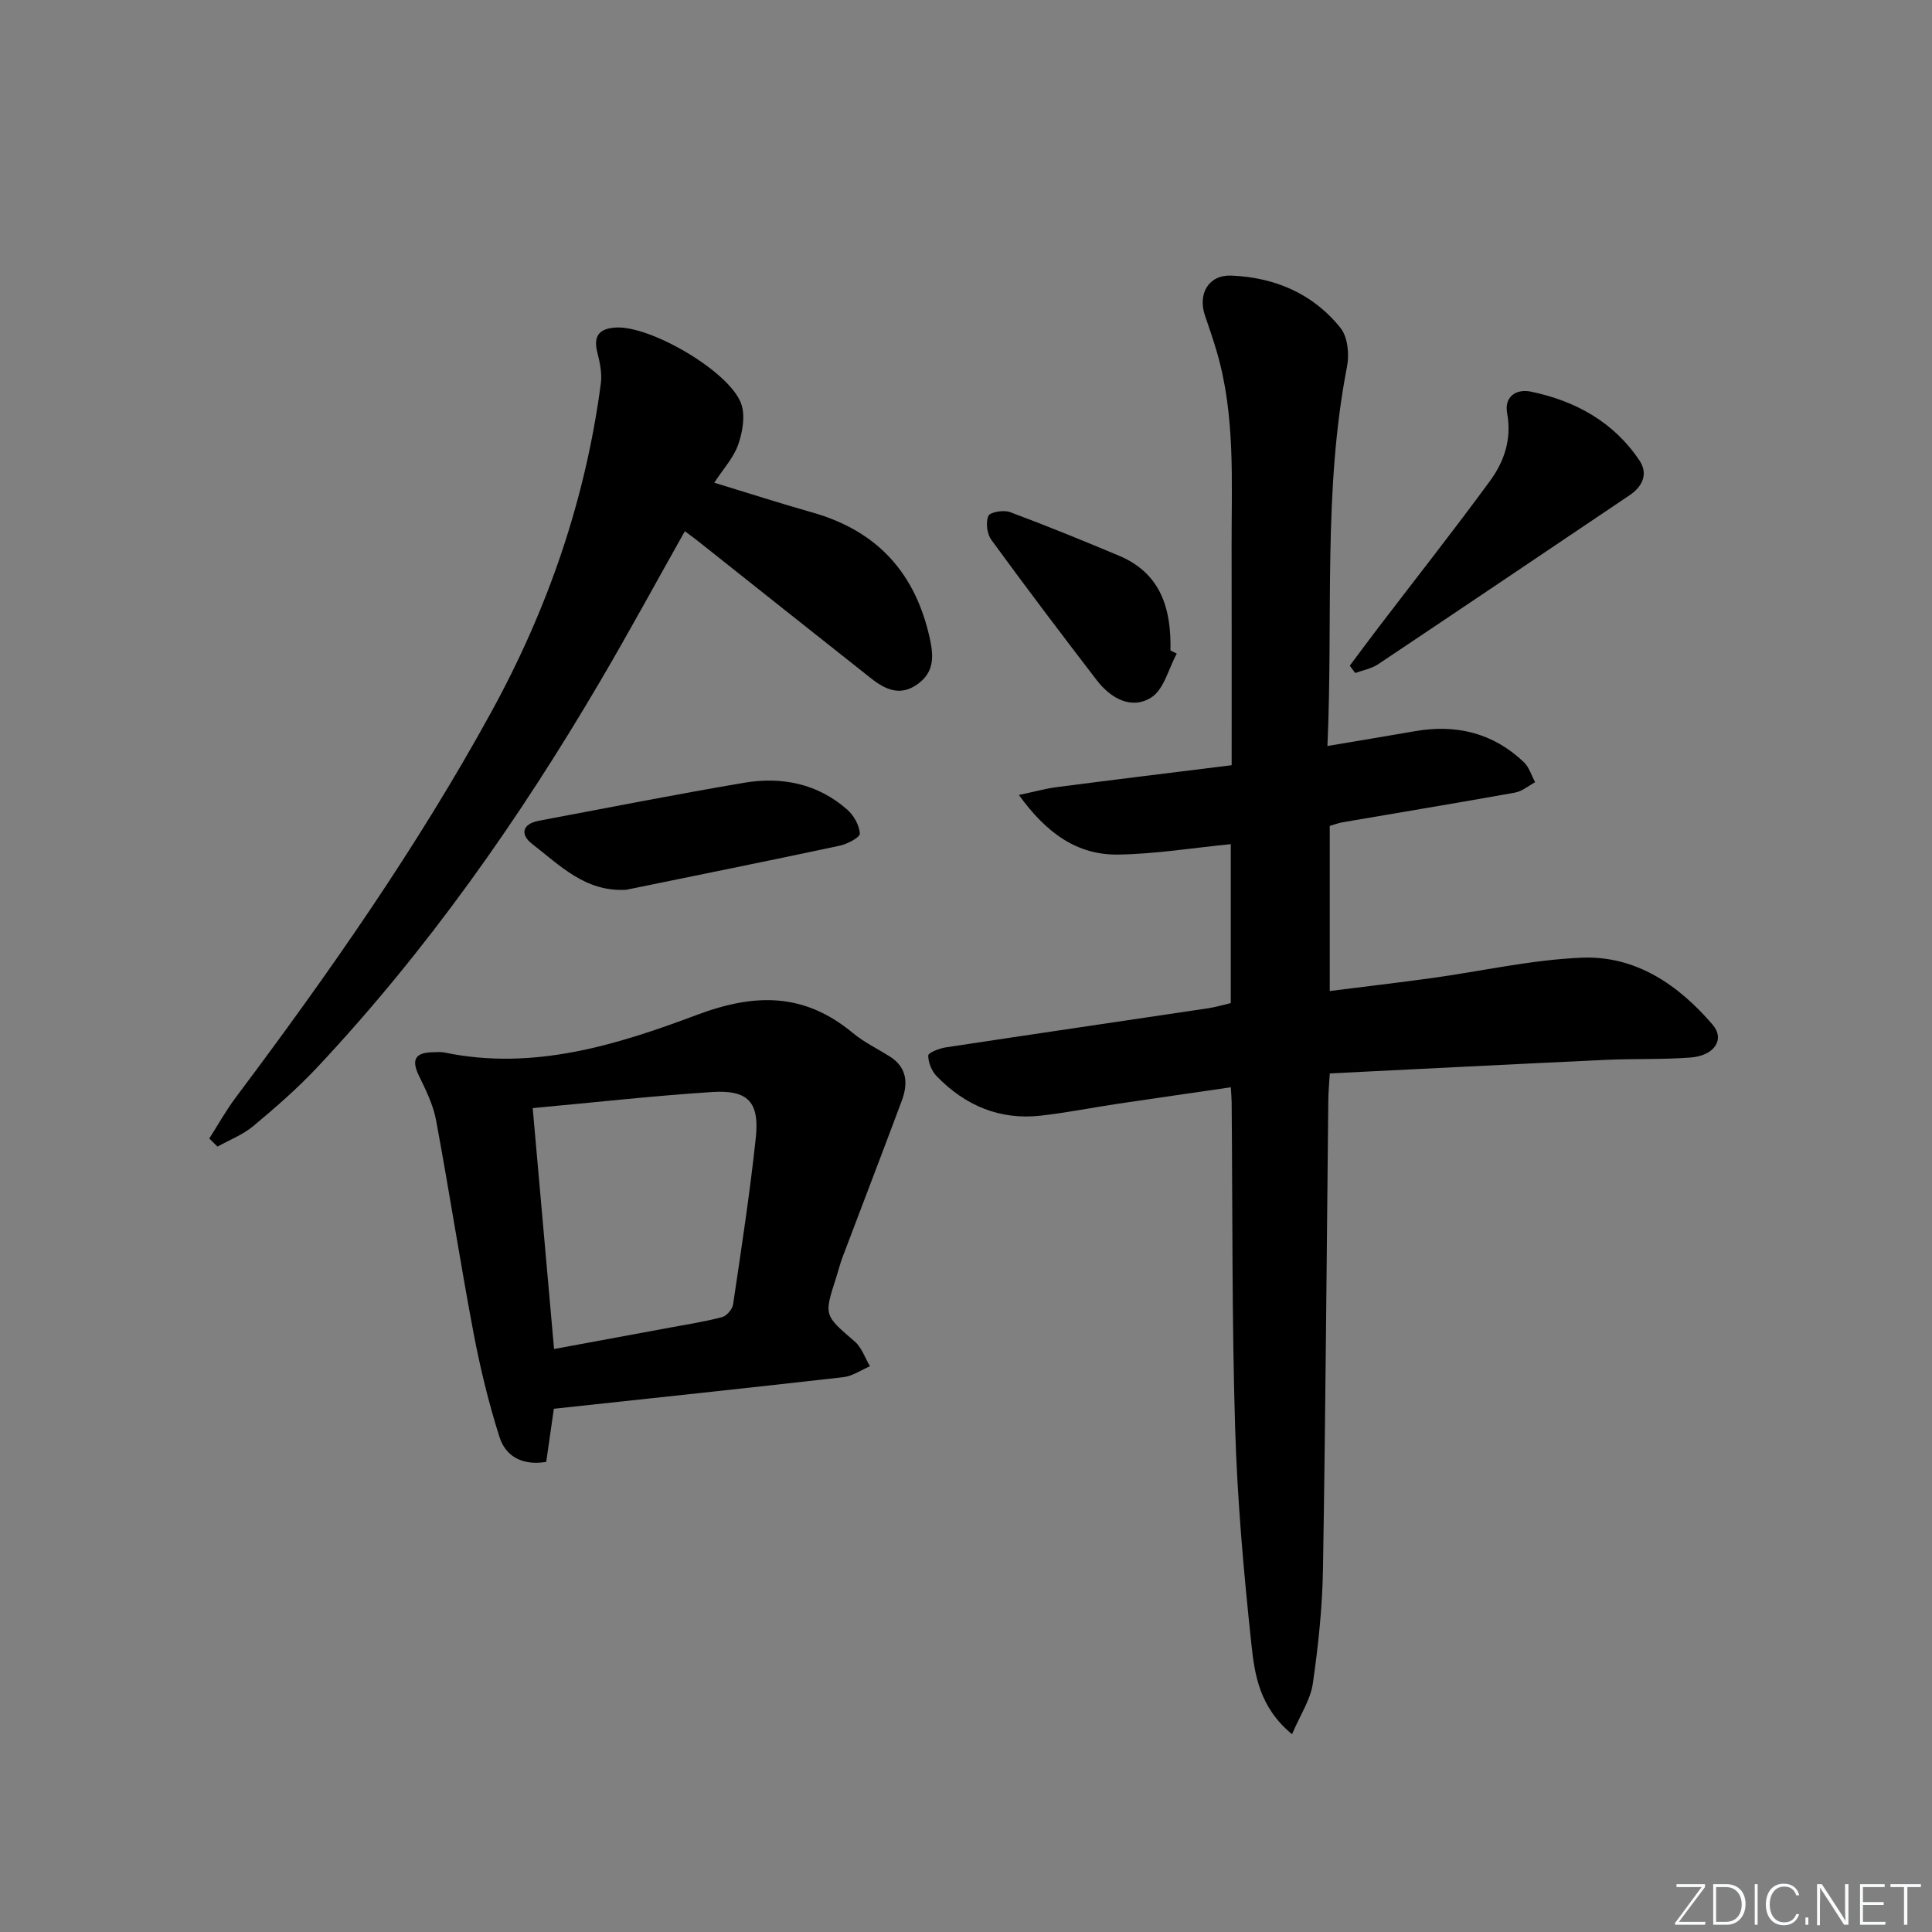 <svg enable-background="new 0 0 400 400" viewBox="0 0 400 400" xmlns="http://www.w3.org/2000/svg"><rect x="0" y="0" width="400" height="400" fill="#808080" stroke="none"/><g fill="#fafbfc"><path d="m346.9 398 5.4-7.3h-5.2v-.6h5.9v.6l-5.4 7.2h5.5l-.1.6h-6.2v-.5z"/><path d="m354.7 390.1h2.8c2.3 0 3.9 1.6 3.9 4.1s-1.6 4.3-3.9 4.3h-2.8zm.6 7.8h2c2.2 0 3.3-1.6 3.3-3.6 0-1.8-1-3.6-3.3-3.6h-2z"/><path d="m363.9 390.1v8.4h-.6v-8.4z"/><path d="m372.5 396.3c-.4 1.3-1.4 2.3-3.2 2.3-2.4 0-3.7-1.9-3.7-4.3 0-2.3 1.2-4.3 3.7-4.3 1.8 0 2.9 1 3.2 2.4h-.6c-.4-1.1-1.1-1.8-2.5-1.8-2.1 0-3 1.9-3 3.7s.9 3.7 3 3.7c1.4 0 2.1-.7 2.5-1.7z"/><path d="m373.8 398.5v-1.5h.6v1.5z"/><path d="m376.2 398.5v-8.4h1c1.3 2 4.4 6.7 4.9 7.6-.1-1.2-.1-2.4-.1-3.8v-3.8h.7v8.4h-.9c-1.2-1.9-4.4-6.8-5-7.7.1 1.1 0 2.3 0 3.9v3.9h-.6z"/><path d="m390 394.4h-4.3v3.5h4.7l-.1.6h-5.2v-8.4h5.1v.6h-4.5v3.1h4.3z"/><path d="m394.2 390.7h-2.8v-.6h6.3v.6h-2.8v7.8h-.7z"/></g><path d="m254.82 207.68c0-11.06 0-21.85 0-32.91-7.87.78-15.54 2.03-23.22 2.16-8.58.15-14.93-4.42-20.65-12.34 3.3-.69 5.56-1.33 7.87-1.63 11.97-1.55 23.96-3.01 36.18-4.53 0-15.77.02-30.59-.01-45.4-.02-13.46.79-26.98-3.05-40.15-.74-2.55-1.62-5.06-2.47-7.57-1.51-4.49.75-8.44 5.47-8.25 8.98.36 16.95 3.74 22.62 10.87 1.48 1.86 1.82 5.43 1.33 7.95-5 25.7-2.86 51.68-4.06 78.57 6.51-1.1 12.31-2.05 18.09-3.06 8.57-1.5 16.22.35 22.58 6.41 1.1 1.05 1.57 2.75 2.33 4.15-1.38.74-2.69 1.89-4.16 2.15-11.92 2.14-23.86 4.11-35.8 6.16-.8.14-1.57.45-2.56.74v34.18c7.16-.9 14.15-1.72 21.12-2.68 10.37-1.43 20.68-3.8 31.09-4.22 11.14-.45 19.99 5.62 27.06 13.87 2.61 3.04.37 6.42-4.57 6.8-5.8.44-11.66.21-17.48.48-18.91.88-37.82 1.85-57.21 2.81-.12 2.11-.3 3.87-.31 5.63-.35 32.31-.57 64.62-1.1 96.92-.13 7.95-.97 15.93-2.11 23.81-.49 3.34-2.6 6.45-4.3 10.45-6.77-5.58-7.75-12.37-8.42-18.72-1.59-14.86-2.91-29.79-3.36-44.72-.68-22.47-.52-44.96-.72-67.44-.01-.82-.09-1.63-.17-3.06-8.01 1.17-15.79 2.28-23.57 3.44-5.25.79-10.47 1.83-15.75 2.43-8.52.97-15.7-2.09-21.58-8.16-1.03-1.07-1.75-2.84-1.75-4.29 0-.57 2.29-1.48 3.62-1.68 18.06-2.74 36.13-5.38 54.2-8.08 1.59-.23 3.16-.7 4.82-1.09z" fill="#010000"/><path d="m114.67 291.67c-.52 3.61-1.03 7.2-1.58 11-4.77.79-8.36-1-9.68-5.16-2.24-7.06-4-14.31-5.38-21.59-2.77-14.65-5.03-29.4-7.76-44.06-.6-3.19-2.14-6.25-3.57-9.22-1.58-3.28-.67-4.71 2.83-4.78.83-.02 1.69-.11 2.49.05 18.36 3.83 35.65-1.55 52.24-7.78 12.2-4.58 22.31-4.56 32.34 3.76 2.28 1.89 5.03 3.22 7.57 4.81 3.65 2.28 3.87 5.61 2.54 9.18-4.04 10.83-8.19 21.61-12.28 32.43-.53 1.39-.87 2.85-1.33 4.27-2.54 7.81-2.46 7.72 3.86 13.16 1.45 1.25 2.13 3.4 3.16 5.13-1.84.78-3.63 2.05-5.53 2.26-19.77 2.25-39.57 4.34-59.92 6.54zm-4.38-62.25c1.5 16.88 2.94 33.14 4.42 49.88 8.48-1.56 16.28-3 24.08-4.45 3.59-.67 7.21-1.22 10.73-2.16.94-.25 2.11-1.63 2.26-2.63 1.7-11.48 3.47-22.96 4.7-34.49.79-7.41-1.62-9.95-9.02-9.48-12.22.79-24.42 2.16-37.17 3.33z" fill="#010000"/><path d="m43.33 235.71c1.81-2.82 3.44-5.77 5.45-8.45 19.19-25.58 37.51-51.72 52.92-79.81 11.7-21.33 19.52-43.94 22.7-68.09.27-2.06-.2-4.3-.72-6.36-.9-3.52.42-5 3.88-5.19 7.15-.38 23.48 9.08 25.89 15.77.89 2.46.3 5.84-.61 8.46-.94 2.71-3.08 5.01-4.96 7.9 7.06 2.15 13.66 4.28 20.33 6.17 13.49 3.82 21.41 12.63 24.34 26.27.81 3.77.76 6.9-2.62 9.3-3.55 2.52-6.65 1.08-9.54-1.2-12.02-9.49-24-19.03-36-28.55-.75-.59-1.53-1.15-2.6-1.95-5.95 10.57-11.56 20.91-17.52 31.05-16.81 28.64-35.83 55.69-58.6 79.96-4.09 4.36-8.64 8.32-13.23 12.15-2.15 1.8-4.92 2.86-7.41 4.25-.57-.55-1.13-1.11-1.7-1.68z" fill="#010000"/><path d="m279.46 137.82c2.04-2.72 4.06-5.47 6.13-8.17 7.65-10.01 15.45-19.91 22.89-30.07 2.96-4.03 4.54-8.69 3.56-14.01-.66-3.58 2.01-5.09 4.9-4.49 9.2 1.91 17.13 6.25 22.48 14.24 1.86 2.78.69 5.38-2.07 7.24-17.35 11.67-34.67 23.37-52.05 34.98-1.37.91-3.14 1.22-4.72 1.8-.37-.5-.75-1.01-1.12-1.52z" fill="#010000"/><path d="m129.65 184.22c-8.49.5-13.8-5.13-19.51-9.52-2.41-1.86-2.11-4.11 1.41-4.77 14.15-2.66 28.28-5.45 42.47-7.86 7.84-1.33 15.29.16 21.43 5.59 1.34 1.19 2.47 3.22 2.57 4.93.04.78-2.58 2.16-4.16 2.5-14.71 3.14-29.47 6.11-44.21 9.13z" fill="#010000"/><path d="m243.64 135.32c-1.71 3.12-2.66 7.43-5.29 9.09-4.11 2.59-8.39.17-11.27-3.57-7.38-9.61-14.7-19.28-21.84-29.08-.9-1.23-1.18-3.59-.61-4.95.34-.79 3.17-1.28 4.47-.79 7.6 2.83 15.12 5.9 22.59 9.04 8.7 3.66 10.83 11.03 10.64 19.62.44.22.88.43 1.31.64z" fill="#010000"/></svg>